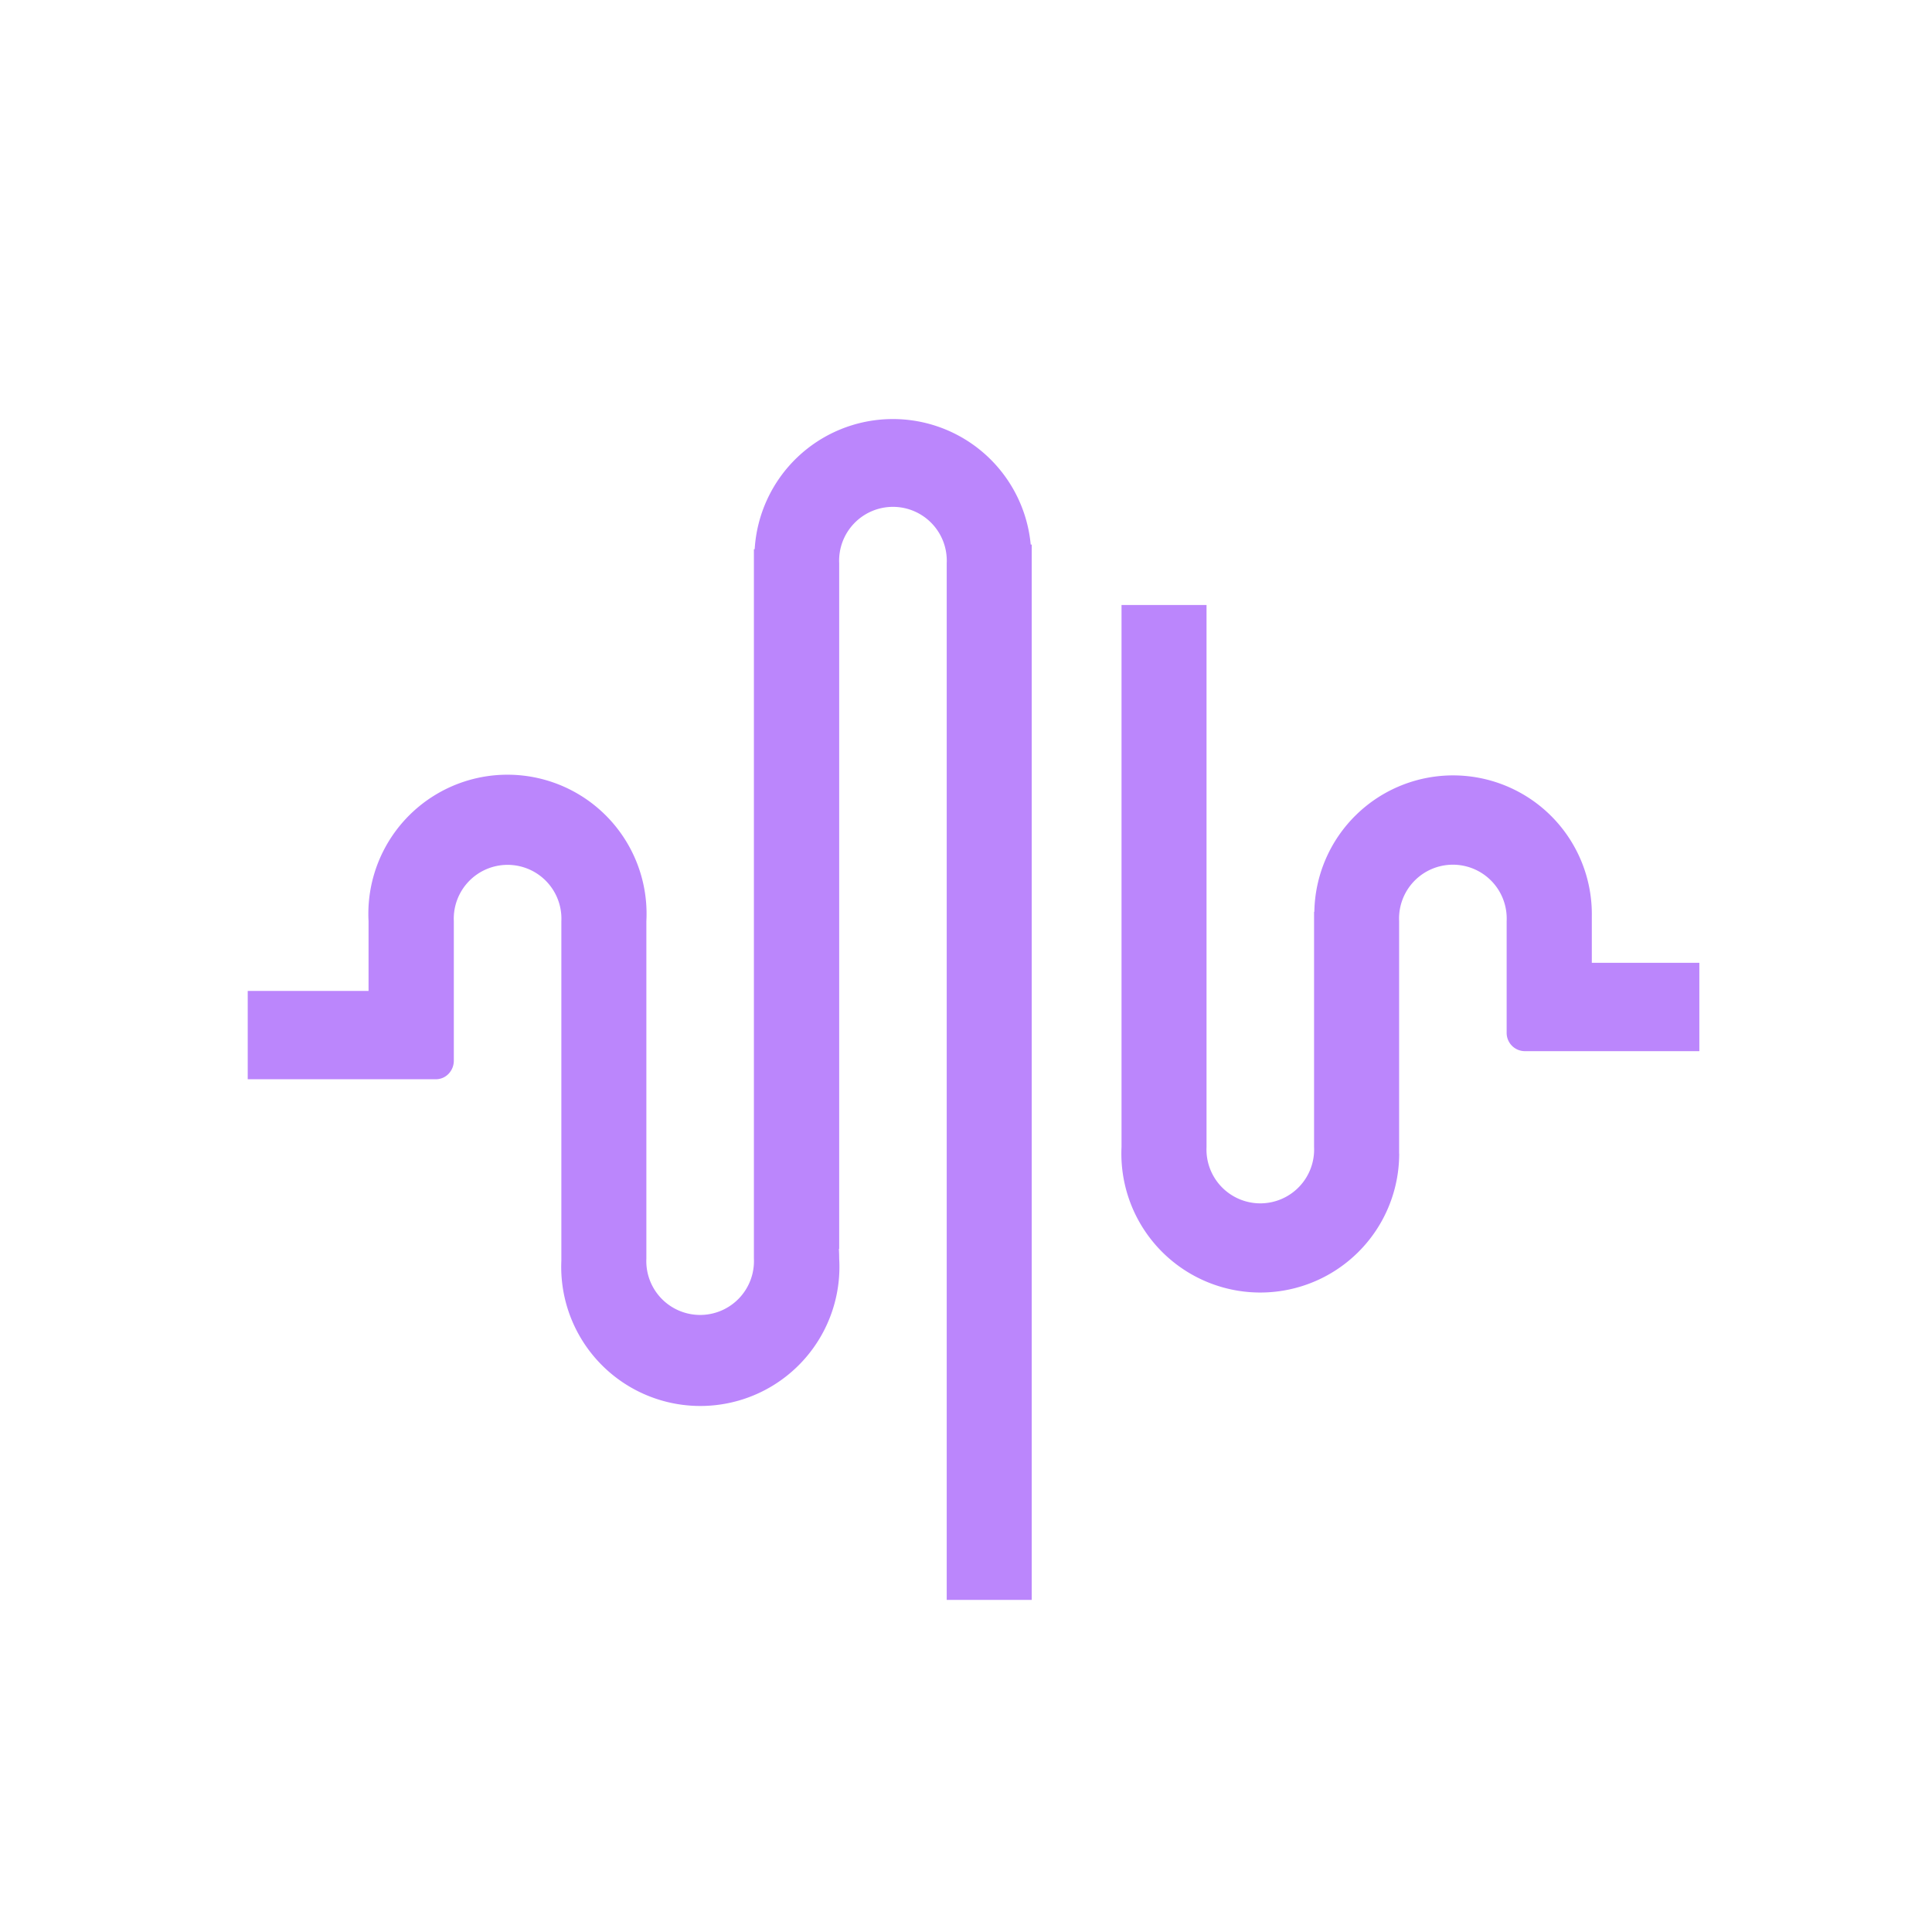 <svg xmlns="http://www.w3.org/2000/svg" xmlns:xlink="http://www.w3.org/1999/xlink" width="50" height="50" viewBox="0 0 50 50">
  <defs>
    <filter id="Path_8" x="35" y="35" width="471.77" height="470.212" filterUnits="userSpaceOnUse">
      <feOffset dy="5" input="SourceAlpha"/>
      <feGaussianBlur stdDeviation="4" result="blur"/>
      <feFlood flood-opacity="0.078"/>
      <feComposite operator="in" in2="blur"/>
      <feComposite in="SourceGraphic"/>
    </filter>
    <clipPath id="clip-music-logo-circle-light">
      <rect width="50" height="50"/>
    </clipPath>
  </defs>
  <g id="music-logo-circle-light" clip-path="url(#clip-music-logo-circle-light)">
    <g id="d6940c82c171dad46546dde1324f1927" transform="translate(36 35)">
      <g id="Group_4" data-name="Group 4" transform="translate(11 7)">
        <g transform="matrix(1, 0, 0, 1, -47, -42)" filter="url(#Path_8)">
          <path id="Path_8-2" data-name="Path 8" d="M9.635,132.808C24.782,59.782,71.388,19.109,144.085,6.822a470.581,470.581,0,0,1,161.15.255c74.852,13.185,119.85,56.23,134.185,130.36a444.717,444.717,0,0,1-.174,172.427c-15.324,72.52-63.132,117.285-135.561,129.527a470.631,470.631,0,0,1-161.15-.255C67.683,425.95,22.485,380.756,8.151,306.627c-11.64-57.668-10.52-115.935,1.484-173.82Z" transform="translate(47 42)"/>
        </g>
        <path id="Path_9" data-name="Path 9" d="M9.635,132.808C24.782,59.782,71.388,19.109,144.085,6.822a470.581,470.581,0,0,1,161.15.255c74.852,13.185,119.85,56.23,134.185,130.36a444.717,444.717,0,0,1-.174,172.427c-15.324,72.52-63.132,117.285-135.561,129.527a470.631,470.631,0,0,1-161.15-.255C67.683,425.95,22.485,380.756,8.151,306.627c-11.64-57.668-10.52-115.935,1.484-173.82Z" fill="#f8f9f9"/>
      </g>
      <path id="Path_10" data-name="Path 10" d="M247.744,130a31,31,0,0,0-61.6,1H186V282.592h-.041q.04.495.041,1a12,12,0,0,1-24,0q0-.506.041-1H162V211a31,31,0,0,0-62,0q0,.5.016,1H100v14H73v19h41.994A4,4,0,0,0,119,241V212h.041q-.041-.5-.041-1a12,12,0,0,1,24,0q0,.506-.041,1H143v72h0a31,31,0,0,0,62-.408q0-1.055-.07-2.092H205V135h.041q-.041-.5-.041-1a12,12,0,0,1,24,0q0,.506-.041,1H229V357h19V130Zm82.225,131A31,31,0,0,1,268,259.592c0-.2,0-.395.006-.592H268V143h19V258.592h.041q-.041.495-.041,1a12,12,0,0,0,24,0q0-.506-.041-1H311V209h.063a31,31,0,0,1,61.921,1H373v10h24v19H358.006A4,4,0,0,1,354,235V212h-.041q.041-.5.041-1a12,12,0,0,0-24,0q0,.506.041,1H330v49Z" fill="#ff5439" fill-rule="evenodd"/>
    </g>
    <circle id="Ellipse_1" data-name="Ellipse 1" cx="23" cy="23" r="23" transform="translate(2 2)" fill="#fff"/>
    <g id="d6940c82c171dad46546dde1324f1927-2" data-name="d6940c82c171dad46546dde1324f1927" transform="translate(-8.999 -3.511)">
      <path id="Path_13" data-name="Path 13" d="M93.264,106.249a3.583,3.583,0,0,0-7.144.12H86.1v18.239h0q0,.06,0,.12a1.393,1.393,0,1,1-2.783,0q0-.061,0-.12h0v-8.614a3.6,3.6,0,1,0-7.19,0q0,.06,0,.12h0V117.8H73v2.286h4.87a.455.455,0,0,0,.328-.141.49.49,0,0,0,.136-.34v-3.49h0q0-.06,0-.12a1.393,1.393,0,1,1,2.783,0q0,.061,0,.12h0v8.663h0a3.6,3.6,0,1,0,7.19-.049q0-.127-.008-.252h.008V106.85h0q0-.06,0-.12a1.393,1.393,0,1,1,2.783,0q0,.061,0,.12h0v26.71h2.2V106.249ZM102.8,122.01a3.595,3.595,0,1,1-7.186-.169c0-.024,0-.048,0-.071h0V107.813h2.2V121.72h0q0,.06,0,.12a1.393,1.393,0,1,0,2.783,0q0-.061,0-.12h0v-5.967h.007a3.591,3.591,0,0,1,7.181.12h0v1.2h2.783v2.286h-4.522a.473.473,0,0,1-.465-.481v-2.767h0q0-.06,0-.12a1.393,1.393,0,1,0-2.783,0q0,.061,0,.12h0v5.9Z" transform="translate(-57.59 -88.644)" fill="#bb86fc" fill-rule="evenodd"/>
    </g>
  </g>
</svg>
